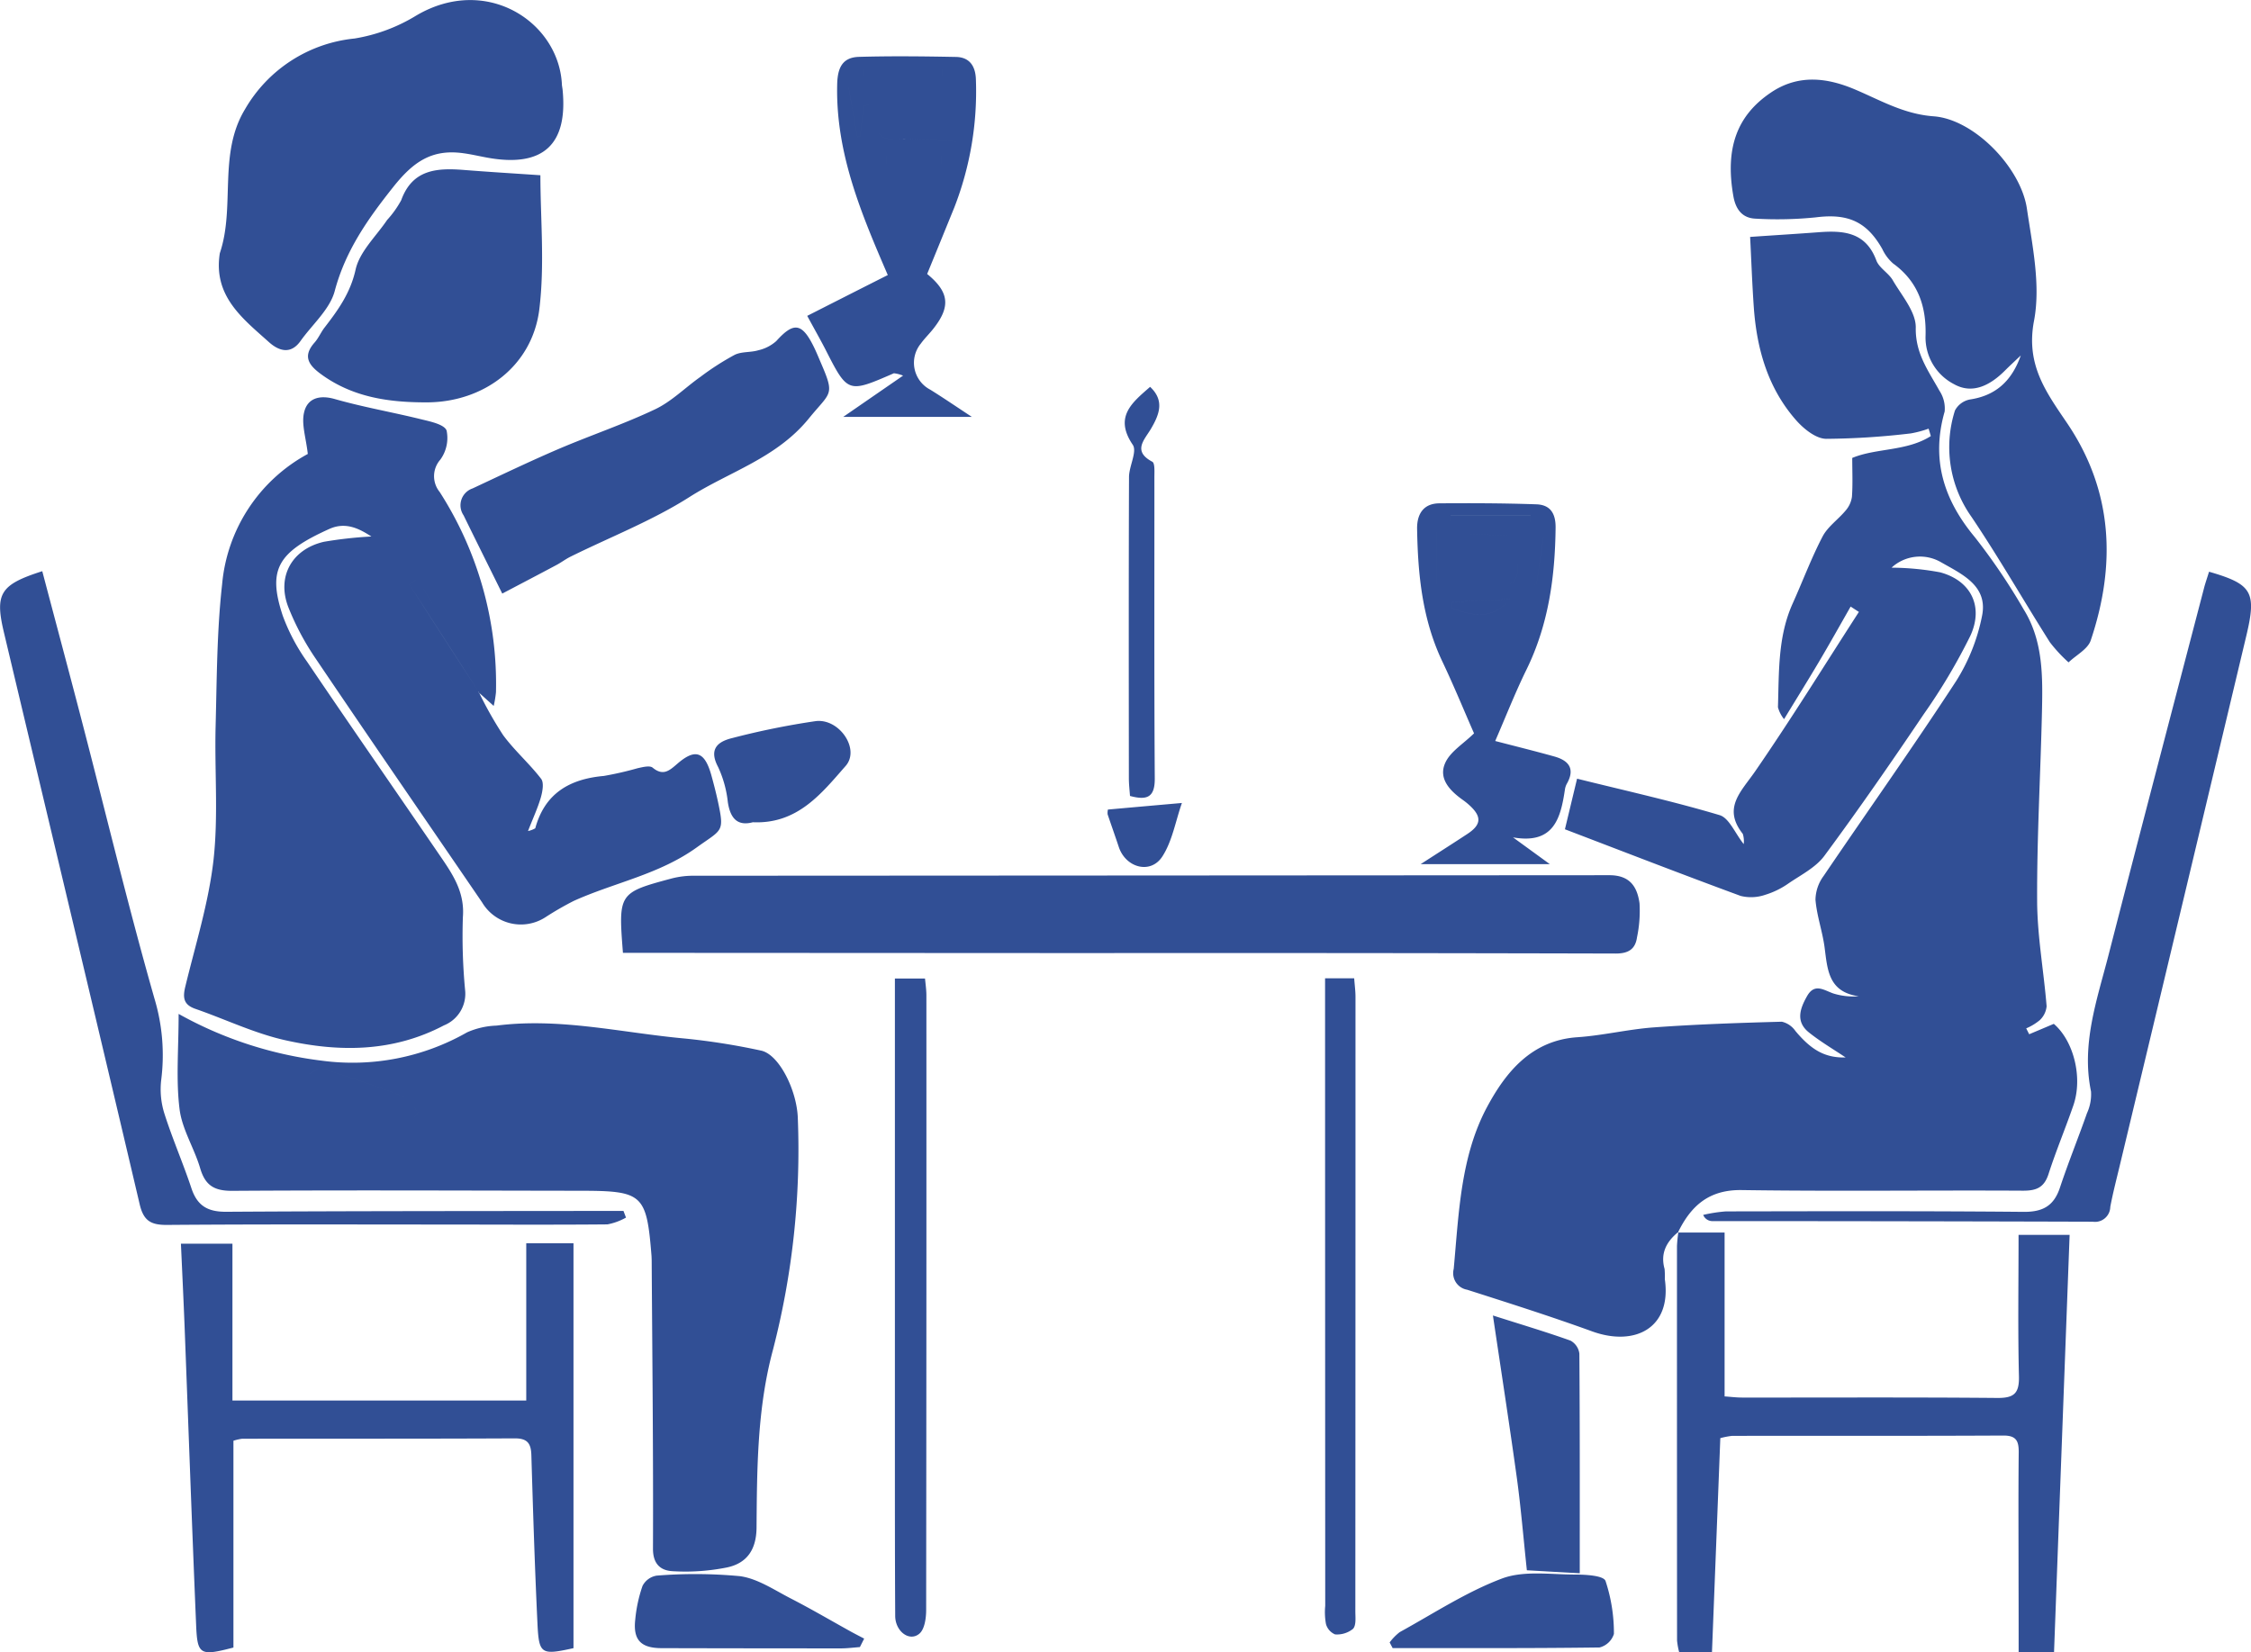 <svg xmlns="http://www.w3.org/2000/svg" viewBox="0 0 294.5 216.22"><defs><style>.cls-1 { fill: #314f95;fill-rule: evenodd; }</style></defs><path class="cls-1" d="M1592.68 1574.47c-1.56 1.27-2.39 2.79-1.81 4.86a11.65 11.65 0 0 1 .03 1.33c.92 6.38-3.9 8.86-9.51 6.83-5.4-1.96-10.88-3.7-16.35-5.45a2.2 2.2 0 0 1-1.76-2.72c.67-7.25.89-14.73 4.38-21.22 2.41-4.48 5.77-8.7 11.81-9.1 3.36-.23 6.67-1.05 10.03-1.29 5.56-.4 11.14-.59 16.71-.74a2.985 2.985 0 0 1 1.78 1.22c2.14 2.56 3.94 3.52 6.57 3.46-1.53-1.03-3.26-2.04-4.8-3.27-1.77-1.41-1.19-3.11-.25-4.76.98-1.73 2.18-.79 3.42-.35a8.771 8.771 0 0 0 3.34.37c-4-.56-4.09-3.53-4.47-6.41-.28-2.09-1.02-4.13-1.19-6.22a5.394 5.394 0 0 1 1.07-3.12c5.77-8.51 11.73-16.9 17.35-25.52a25.05 25.05 0 0 0 3.37-8.49c.81-3.96-2.62-5.46-5.36-7.03a5.492 5.492 0 0 0-6.48.71 35.752 35.752 0 0 1 6.37.61c4.03 1.09 5.72 4.48 3.93 8.33a77.123 77.123 0 0 1-6.1 10.25c-4.21 6.25-8.51 12.46-12.99 18.52-1.13 1.52-3.04 2.48-4.67 3.59a10.758 10.758 0 0 1-3.08 1.51 5.668 5.668 0 0 1-3.2.14c-7.56-2.78-15.06-5.69-22.99-8.72l1.59-6.62c6.53 1.62 12.66 2.98 18.65 4.77 1.24.37 2 2.34 3.15 3.79a3.156 3.156 0 0 0-.12-1.34c-2.68-3.39-.22-5.52 1.61-8.17 4.71-6.83 9.08-13.9 13.58-20.87l-1.08-.7c-1.38 2.42-2.74 4.85-4.16 7.25-1.44 2.43-2.93 4.82-4.55 7.48a4.2 4.2 0 0 1-.8-1.56c.15-4.6-.03-9.24 1.93-13.58 1.31-2.91 2.43-5.92 3.9-8.74.68-1.31 2.05-2.24 3.02-3.41a3.462 3.462 0 0 0 .83-1.8c.12-1.66.04-3.33.04-5.09 3.14-1.31 7.13-.85 10.28-2.86-.09-.32-.19-.65-.29-.97a13.971 13.971 0 0 1-2.32.62 98.614 98.614 0 0 1-11.1.71c-1.34-.03-2.91-1.3-3.9-2.42-3.67-4.16-5.14-9.25-5.54-14.67-.23-3.23-.34-6.46-.49-9.33 3.34-.23 6.14-.4 8.93-.61 3.25-.25 6.19-.05 7.58 3.68.37 1 1.6 1.64 2.16 2.61 1.17 2.01 3.04 4.14 3 6.2-.06 3.38 1.66 5.65 3.1 8.25a4.187 4.187 0 0 1 .68 2.72c-1.79 6.26-.14 11.53 3.95 16.44a80.587 80.587 0 0 1 6.4 9.47c2.56 4.13 2.48 8.81 2.38 13.43-.19 8.24-.67 16.48-.63 24.72.02 4.59.87 9.17 1.24 13.76a2.853 2.853 0 0 1-.9 1.82 7.137 7.137 0 0 1-1.77 1.07l.39.77c1.07-.45 2.14-.9 3.22-1.36 2.6 2.23 3.81 7.01 2.57 10.64-1.04 3.02-2.28 5.97-3.26 9.01-.57 1.77-1.59 2.19-3.35 2.18-12.27-.07-24.53.1-36.8-.08-4.31-.06-6.65 2.09-8.34 5.56zm-156.96-70.66a49.83 49.83 0 0 0 3.2 5.67c1.49 2.02 3.43 3.71 4.96 5.7.4.51.19 1.66-.03 2.44-.4 1.38-1.02 2.7-1.68 4.4a3.1 3.1 0 0 0 .95-.36c1.25-4.58 4.5-6.45 8.98-6.85a43.158 43.158 0 0 0 4.41-1.01c.65-.14 1.59-.39 1.97-.07 1.37 1.13 2.19.38 3.2-.49 2.35-2.05 3.59-1.64 4.46 1.42.33 1.19.64 2.39.9 3.6.84 3.95.52 3.52-2.79 5.9-4.93 3.55-10.77 4.6-16.09 7a39.776 39.776 0 0 0-3.68 2.12 5.9 5.9 0 0 1-8.32-1.93c-7.25-10.61-14.55-21.2-21.74-31.85a34.468 34.468 0 0 1-3.61-6.78c-1.54-3.99.47-7.59 4.67-8.55a53.925 53.925 0 0 1 6.2-.69c-1.46-.93-3.28-1.99-5.5-.99-6.8 3.06-8.08 5.32-6.11 11.32a25.5 25.5 0 0 0 3.2 6.06c5.86 8.67 11.84 17.26 17.74 25.9 1.53 2.25 2.88 4.48 2.64 7.51a74.547 74.547 0 0 0 .29 9.55 4.453 4.453 0 0 1-2.77 4.62c-6.69 3.52-13.73 3.52-20.77 1.94-4.03-.9-7.84-2.75-11.77-4.11-1.54-.54-1.64-1.47-1.3-2.89 1.33-5.49 3.05-10.96 3.69-16.55.65-5.78.13-11.69.28-17.54.16-6.19.16-12.42.85-18.56a21.568 21.568 0 0 1 11.21-17.06c-.24-2.15-.86-3.92-.48-5.46.43-1.81 1.98-2.31 4.03-1.72 3.72 1.06 7.55 1.72 11.31 2.65 1.2.29 3.01.67 3.3 1.47a4.814 4.814 0 0 1-.82 3.8 3.271 3.271 0 0 0-.09 4.23 46.469 46.469 0 0 1 7.37 26.2 14.121 14.121 0 0 1-.3 1.8c-.84-.76-1.42-1.28-2-1.8a13.443 13.443 0 0 0-.84-2.72c-2.06-3.62-4.19-7.19-6.33-10.76a8.374 8.374 0 0 0-1.06-1.18l-.8.57q4.53 7.02 9.07 14.05zm-39.26 42.14a51.119 51.119 0 0 0 18.74 6.12 30.257 30.257 0 0 0 19-3.71 10.341 10.341 0 0 1 3.85-.88c8.32-1.07 16.44.95 24.64 1.69a88.362 88.362 0 0 1 9.97 1.58c2.37.5 4.71 5.24 4.81 8.88a104.538 104.538 0 0 1-3.26 30.3c-2.05 7.62-2.08 15.43-2.14 23.22-.02 2.9-1.26 4.68-3.87 5.23a27.625 27.625 0 0 1-7.09.49c-1.51-.07-2.6-.86-2.59-2.95.05-12.59-.09-25.17-.17-37.76l-.02-.53c-.65-8.09-1.12-8.53-9.28-8.54-15.19-.02-30.39-.09-45.58.01-2.37.01-3.53-.72-4.19-2.95-.77-2.63-2.38-5.11-2.7-7.76-.48-3.86-.12-7.83-.12-12.44zm30.77 13.56l.58-.67c-.69-.74-1.25-1.81-2.1-2.14-3.45-1.34-6.97-2.5-10.51-3.6-.44-.14-1.11.47-1.68.73a6.113 6.113 0 0 0 1.45 1.18c3.47 1.31 6.97 2.54 10.45 3.8.61.22 1.2.47 1.81.7zm210.24-99.72c-1.01.96-1.53 1.44-2.02 1.93-1.89 1.91-4.23 3.21-6.69 1.84a6.878 6.878 0 0 1-3.75-6.29c.12-3.87-.96-7.14-4.24-9.51a5.779 5.779 0 0 1-1.42-1.9c-2.04-3.61-4.53-4.67-8.69-4.14a49.569 49.569 0 0 1-7.9.17c-1.69-.07-2.58-1.17-2.89-2.93-1.11-6.29.46-10.57 4.91-13.57 3.61-2.44 7.38-1.93 10.94-.43 3.39 1.43 6.43 3.25 10.36 3.54 5.26.38 11.39 6.68 12.19 12.07.72 4.87 1.82 10.02.93 14.7-1.09 5.73 1.57 9.3 4.34 13.39 6 8.88 6.41 18.51 3.08 28.42-.39 1.15-1.91 1.92-2.9 2.87a19.461 19.461 0 0 1-2.44-2.63c-3.45-5.45-6.66-11.06-10.26-16.41a15.758 15.758 0 0 1-2.16-13.92 2.8 2.8 0 0 1 1.97-1.44c3.1-.47 5.37-2.15 6.64-5.76zm-182.88 78.17c-.61-7.81-.58-7.87 6.44-9.75a11.205 11.205 0 0 1 2.89-.34q59.85-.03 119.7-.07c2.74-.01 3.67 1.54 3.97 3.67a16.879 16.879 0 0 1-.33 4.46c-.22 1.56-1.14 2.12-2.78 2.12q-34.65-.09-69.31-.06l-57.32-.03h-3.26zm-52.74-91.55c2.05-6.06-.25-12.96 3.28-18.81a18.694 18.694 0 0 1 14.34-9.28 22.311 22.311 0 0 0 8.07-3c9.2-5.44 18.75.88 19.07 9.12l.08.53c.73 7.26-2.57 10.26-9.84 8.94-1.05-.19-2.09-.44-3.14-.58-4.2-.59-6.63 1.22-9.18 4.43-3.32 4.18-6.24 8.31-7.65 13.61-.64 2.4-2.94 4.37-4.48 6.54-1.32 1.85-2.91 1.23-4.13.13-3.43-3.08-7.31-6.01-6.42-11.63zm190.76 128.15h6.11v21.44c.66.04 1.5.15 2.35.15 11.11.01 22.22-.05 33.32.05 2.21.02 2.89-.6 2.84-2.83-.15-6.1-.05-12.21-.05-18.51h6.68c-.68 18.16-1.36 36.33-2.04 54.63h-4.63c0-3.01 0-5.91-.01-8.81 0-5.77-.04-11.54.02-17.3.02-1.51-.28-2.27-2.02-2.26-11.82.06-23.64.03-35.46.04a10.184 10.184 0 0 0-1.56.3c-.36 9.29-.72 18.56-1.09 27.98h-4.3a9.426 9.426 0 0 1-.27-1.5q-.015-25.8-.01-51.61a16.569 16.569 0 0 1 .19-1.85.572.572 0 0 0-.07.08zm-150.67 21.98v-20.58h6.18v52.98c-4.21.93-4.52.8-4.71-3.15-.35-7.36-.58-14.71-.8-22.07-.04-1.52-.47-2.23-2.15-2.23-11.9.06-23.8.03-35.71.05a6.6 6.6 0 0 0-1.12.26v27.06c-4.37 1.14-4.72.97-4.88-2.94-.55-13.03-1.01-26.06-1.51-39.08-.14-3.54-.31-7.07-.48-10.82h6.74v20.52h38.44zm-63.32-108.52c1.8 6.83 3.59 13.49 5.32 20.16 3.1 11.93 5.98 23.92 9.36 35.77a25.7 25.7 0 0 1 .88 10.65 10.569 10.569 0 0 0 .43 4.43c1.05 3.29 2.44 6.47 3.53 9.75.77 2.3 2.15 3.08 4.57 3.06 16.26-.1 32.52-.09 48.78-.11h3.17l.33.87a7.97 7.97 0 0 1-2.43.89c-6.75.06-13.51.03-20.26.02-12.44 0-24.88-.05-37.32.05-2.14.02-3.11-.52-3.62-2.72-5.86-24.94-11.83-49.86-17.75-74.78-1.22-5.11-.5-6.28 5.01-8.04zm65.17-51.81c0 5.61.58 11.66-.14 17.54-.92 7.43-7.27 12.17-14.73 12.18-4.97.01-9.71-.66-13.87-3.72-1.6-1.18-2.37-2.33-.82-4.09.53-.59.84-1.36 1.33-1.99 1.77-2.29 3.37-4.51 4.05-7.56.52-2.36 2.68-4.36 4.13-6.51a13.13 13.13 0 0 0 1.84-2.58c1.47-4.06 4.7-4.24 8.22-3.96 3.14.25 6.29.44 9.99.69zm218.31 51.88c5.64 1.63 6.24 2.65 4.88 8.37q-8.22 34.53-16.49 69.04c-.45 1.9-.95 3.79-1.31 5.7a2 2 0 0 1-2.3 1.94q-24.915-.075-49.83-.08a1.293 1.293 0 0 1-1.13-.81 19.381 19.381 0 0 1 2.98-.46c12.97-.02 25.94-.06 38.9.06 2.53.03 3.99-.76 4.79-3.16 1.09-3.28 2.39-6.48 3.54-9.75a5.905 5.905 0 0 0 .53-2.84c-1.28-6.18.76-11.93 2.26-17.73 4.12-16.05 8.33-32.08 12.52-48.12.17-.67.41-1.33.66-2.16zm-223.3 2.86c-1.86-3.76-3.47-6.99-5.06-10.24a2.331 2.331 0 0 1 1.18-3.52c3.72-1.74 7.43-3.52 11.2-5.14 4.21-1.8 8.56-3.26 12.69-5.22 2.16-1.03 3.93-2.84 5.92-4.24a35.2 35.2 0 0 1 4.46-2.87c.91-.46 2.11-.3 3.12-.61a5.278 5.278 0 0 0 2.34-1.2c2.24-2.49 3.33-2.4 4.84.61.4.79.73 1.62 1.08 2.43 1.77 4.12 1.16 3.62-1.66 7.09-4.22 5.19-10.38 6.95-15.61 10.27-4.87 3.1-10.36 5.23-15.57 7.81-.63.31-1.2.75-1.82 1.08-2.34 1.25-4.7 2.48-7.11 3.75zm55.59-41.82c2.86 2.34 3.09 4.23.89 7.06-.54.71-1.19 1.32-1.71 2.04a3.964 3.964 0 0 0 1.23 6.04c1.64 1.02 3.24 2.11 5.44 3.56h-16.83c2.68-1.85 5.06-3.49 7.83-5.4a4.7 4.7 0 0 0-1.2-.31c-6.04 2.63-6.03 2.63-8.98-3.16-.65-1.26-1.35-2.49-2.36-4.35 3.53-1.79 7.01-3.56 10.54-5.34-3.42-7.93-6.84-15.94-6.62-24.97.05-2.2.72-3.52 2.86-3.58 4.22-.12 8.45-.07 12.68.01 1.86.04 2.58 1.3 2.61 3.03a41.909 41.909 0 0 1-2.82 16.65c-1.16 2.85-2.32 5.7-3.56 8.72zm3.88-24.42h-14.16c.39 2.25.77 4.37 1.15 6.5l.36-.09.47-4.01.76-.12a6.649 6.649 0 0 1 .85 2.15c0 2.1 1.08 2.4 2.89 2.35 2.48-.06 4.97.18 7.68.31v-7.09zm-1.85-1.59l-.07-.75h-10.39v.75h10.46zm-.15 11.55v-1h-7.16v1h7.16zm72.44 75.57c2.61.68 5.17 1.31 7.71 2.02 1.85.51 2.78 1.55 1.69 3.52a2.28 2.28 0 0 0-.27.74c-.56 3.83-1.46 7.27-6.8 6.33l4.81 3.5h-16.89c2.48-1.6 4.3-2.76 6.11-3.95 1.84-1.21 1.9-2.27.26-3.76a9 9 0 0 0-.83-.67c-1.69-1.2-3.25-2.78-2.34-4.84.65-1.49 2.37-2.51 3.78-3.89-1.2-2.72-2.58-6.1-4.14-9.39-2.63-5.52-3.21-11.39-3.31-17.37-.03-1.91.81-3.33 2.93-3.34 4.24-.03 8.47-.02 12.7.13 1.76.07 2.51 1.15 2.49 3.05-.07 6.46-.93 12.71-3.82 18.6-1.46 2.98-2.67 6.07-4.08 9.32zm4.91-20.42l.48-.03c.33-2.2.65-4.4.92-6.22-4.93-.22-9.51-.42-14.01-.62 0 2.26-.01 4.55.01 6.83a2.113 2.113 0 0 0 .11.65 65.086 65.086 0 0 1 6.85-.43c2.24.09 3.86-.1 3.71-2.93a3.977 3.977 0 0 1 .87-1.62l.67.12.39 4.25zm-10.74-9.06l-.11.79h10.57v-.79h-10.46zm.18 11.29v.81c3.39 1.33 5.68 1.15 7.51-1.17-2.85.13-5.18.25-7.51.36zm-72.89 49.27h3.94c.07.73.18 1.48.18 2.23q.015 40.185-.03 80.38c0 1.06-.19 2.5-.87 3.1-1.3 1.13-3.18-.28-3.18-2.32-.04-7.1-.04-14.2-.04-21.29v-62.1zm56.28-.03h3.81c.06.88.17 1.65.17 2.41q0 40.215-.02 80.42c0 .78.13 1.82-.3 2.29a3.333 3.333 0 0 1-2.35.73 2.064 2.064 0 0 1-1.19-1.35 8.636 8.636 0 0 1-.1-2.39q-.015-39.525-.02-79.07v-3.04zm33.32 77.85c-2.74-.15-5.15-.29-6.92-.39-.47-4.44-.79-8.31-1.32-12.16-.97-6.99-2.05-13.97-3.12-21.18 3.66 1.17 6.93 2.14 10.15 3.29a2.245 2.245 0 0 1 1.16 1.71c.07 9.37.05 18.75.05 28.73zm-94.18 9.66c-.83.06-1.66.17-2.49.17q-11.73 0-23.47-.03c-2.7-.01-3.73-1.08-3.43-3.74a18.663 18.663 0 0 1 .95-4.4 2.532 2.532 0 0 1 1.85-1.35 62.945 62.945 0 0 1 10.9.07c2.33.32 4.52 1.83 6.71 2.95 2.68 1.38 5.28 2.91 7.92 4.37.54.29 1.08.57 1.62.85l-.56 1.11zm69.31-.61a6.774 6.774 0 0 1 1.32-1.35c4.42-2.43 8.7-5.25 13.37-7.01 2.83-1.06 6.29-.53 9.46-.52 1.42 0 3.8.11 4.09.83a21.69 21.69 0 0 1 1.1 6.94 2.648 2.648 0 0 1-1.88 1.77c-9.02.12-18.04.08-27.07.08l-.39-.74zm-33.97-110.76c-.06-.78-.15-1.56-.15-2.33-.01-13.14-.03-26.28.02-39.41.01-1.43 1.09-3.32.49-4.21-2.47-3.65-.1-5.51 2.27-7.58 1.92 1.8 1.21 3.62.11 5.49-.84 1.43-2.46 2.91.18 4.31.35.19.27 1.32.27 2.02.01 13.13-.04 26.27.05 39.41.02 2.49-1.01 2.9-3.24 2.3zm-49.34 3.44c-2.02.54-2.96-.51-3.28-2.65a14.5 14.5 0 0 0-1.27-4.58c-1.25-2.35-.05-3.33 1.87-3.79a101.469 101.469 0 0 1 10.89-2.21c3.09-.39 5.86 3.67 3.92 5.87-3.13 3.56-6.27 7.62-12.13 7.36zm46.45-1.66c3.1-.28 6.05-.54 9.68-.86-.84 2.41-1.26 4.99-2.56 7-1.53 2.37-4.79 1.49-5.7-1.25-.47-1.42-.98-2.84-1.46-4.27a2.037 2.037 0 0 1 .04-.62zm-82.32-15.4q-4.545-7.02-9.07-14.05l.8-.57a8.374 8.374 0 0 1 1.06 1.18c2.14 3.57 4.27 7.14 6.33 10.76a13.443 13.443 0 0 1 .84 2.72zm-8.49 55.7c-.61-.23-1.2-.48-1.81-.7-3.48-1.26-6.98-2.49-10.45-3.8a6.113 6.113 0 0 1-1.45-1.18c.57-.26 1.24-.87 1.68-.73 3.54 1.1 7.06 2.26 10.51 3.6.85.33 1.41 1.4 2.1 2.14zm71.04-134.8v7.09c-2.71-.13-5.2-.37-7.68-.31-1.81.05-2.89-.25-2.89-2.35a6.649 6.649 0 0 0-.85-2.15l-.76.12-.47 4.01-.36.09c-.38-2.13-.76-4.25-1.15-6.5h14.16zm-1.85-1.59h-10.46v-.75h10.39l.07.75zm-.15 11.55h-7.16v-1h7.16v1zm77.35 55.15l-.39-4.25-.67-.12a3.977 3.977 0 0 0-.87 1.62c.15 2.83-1.47 3.02-3.71 2.93a65.086 65.086 0 0 0-6.85.43 2.113 2.113 0 0 1-.11-.65c-.02-2.28-.01-4.57-.01-6.83 4.5.2 9.08.4 14.01.62-.27 1.82-.59 4.02-.92 6.22zm-10.74-9.06h10.46v.79h-10.57l.11-.79zm.18 11.29c2.33-.11 4.66-.23 7.51-.36-1.83 2.32-4.12 2.5-7.51 1.17v-.81z" transform="translate(-1373.09 -1413.28)"/></svg>
